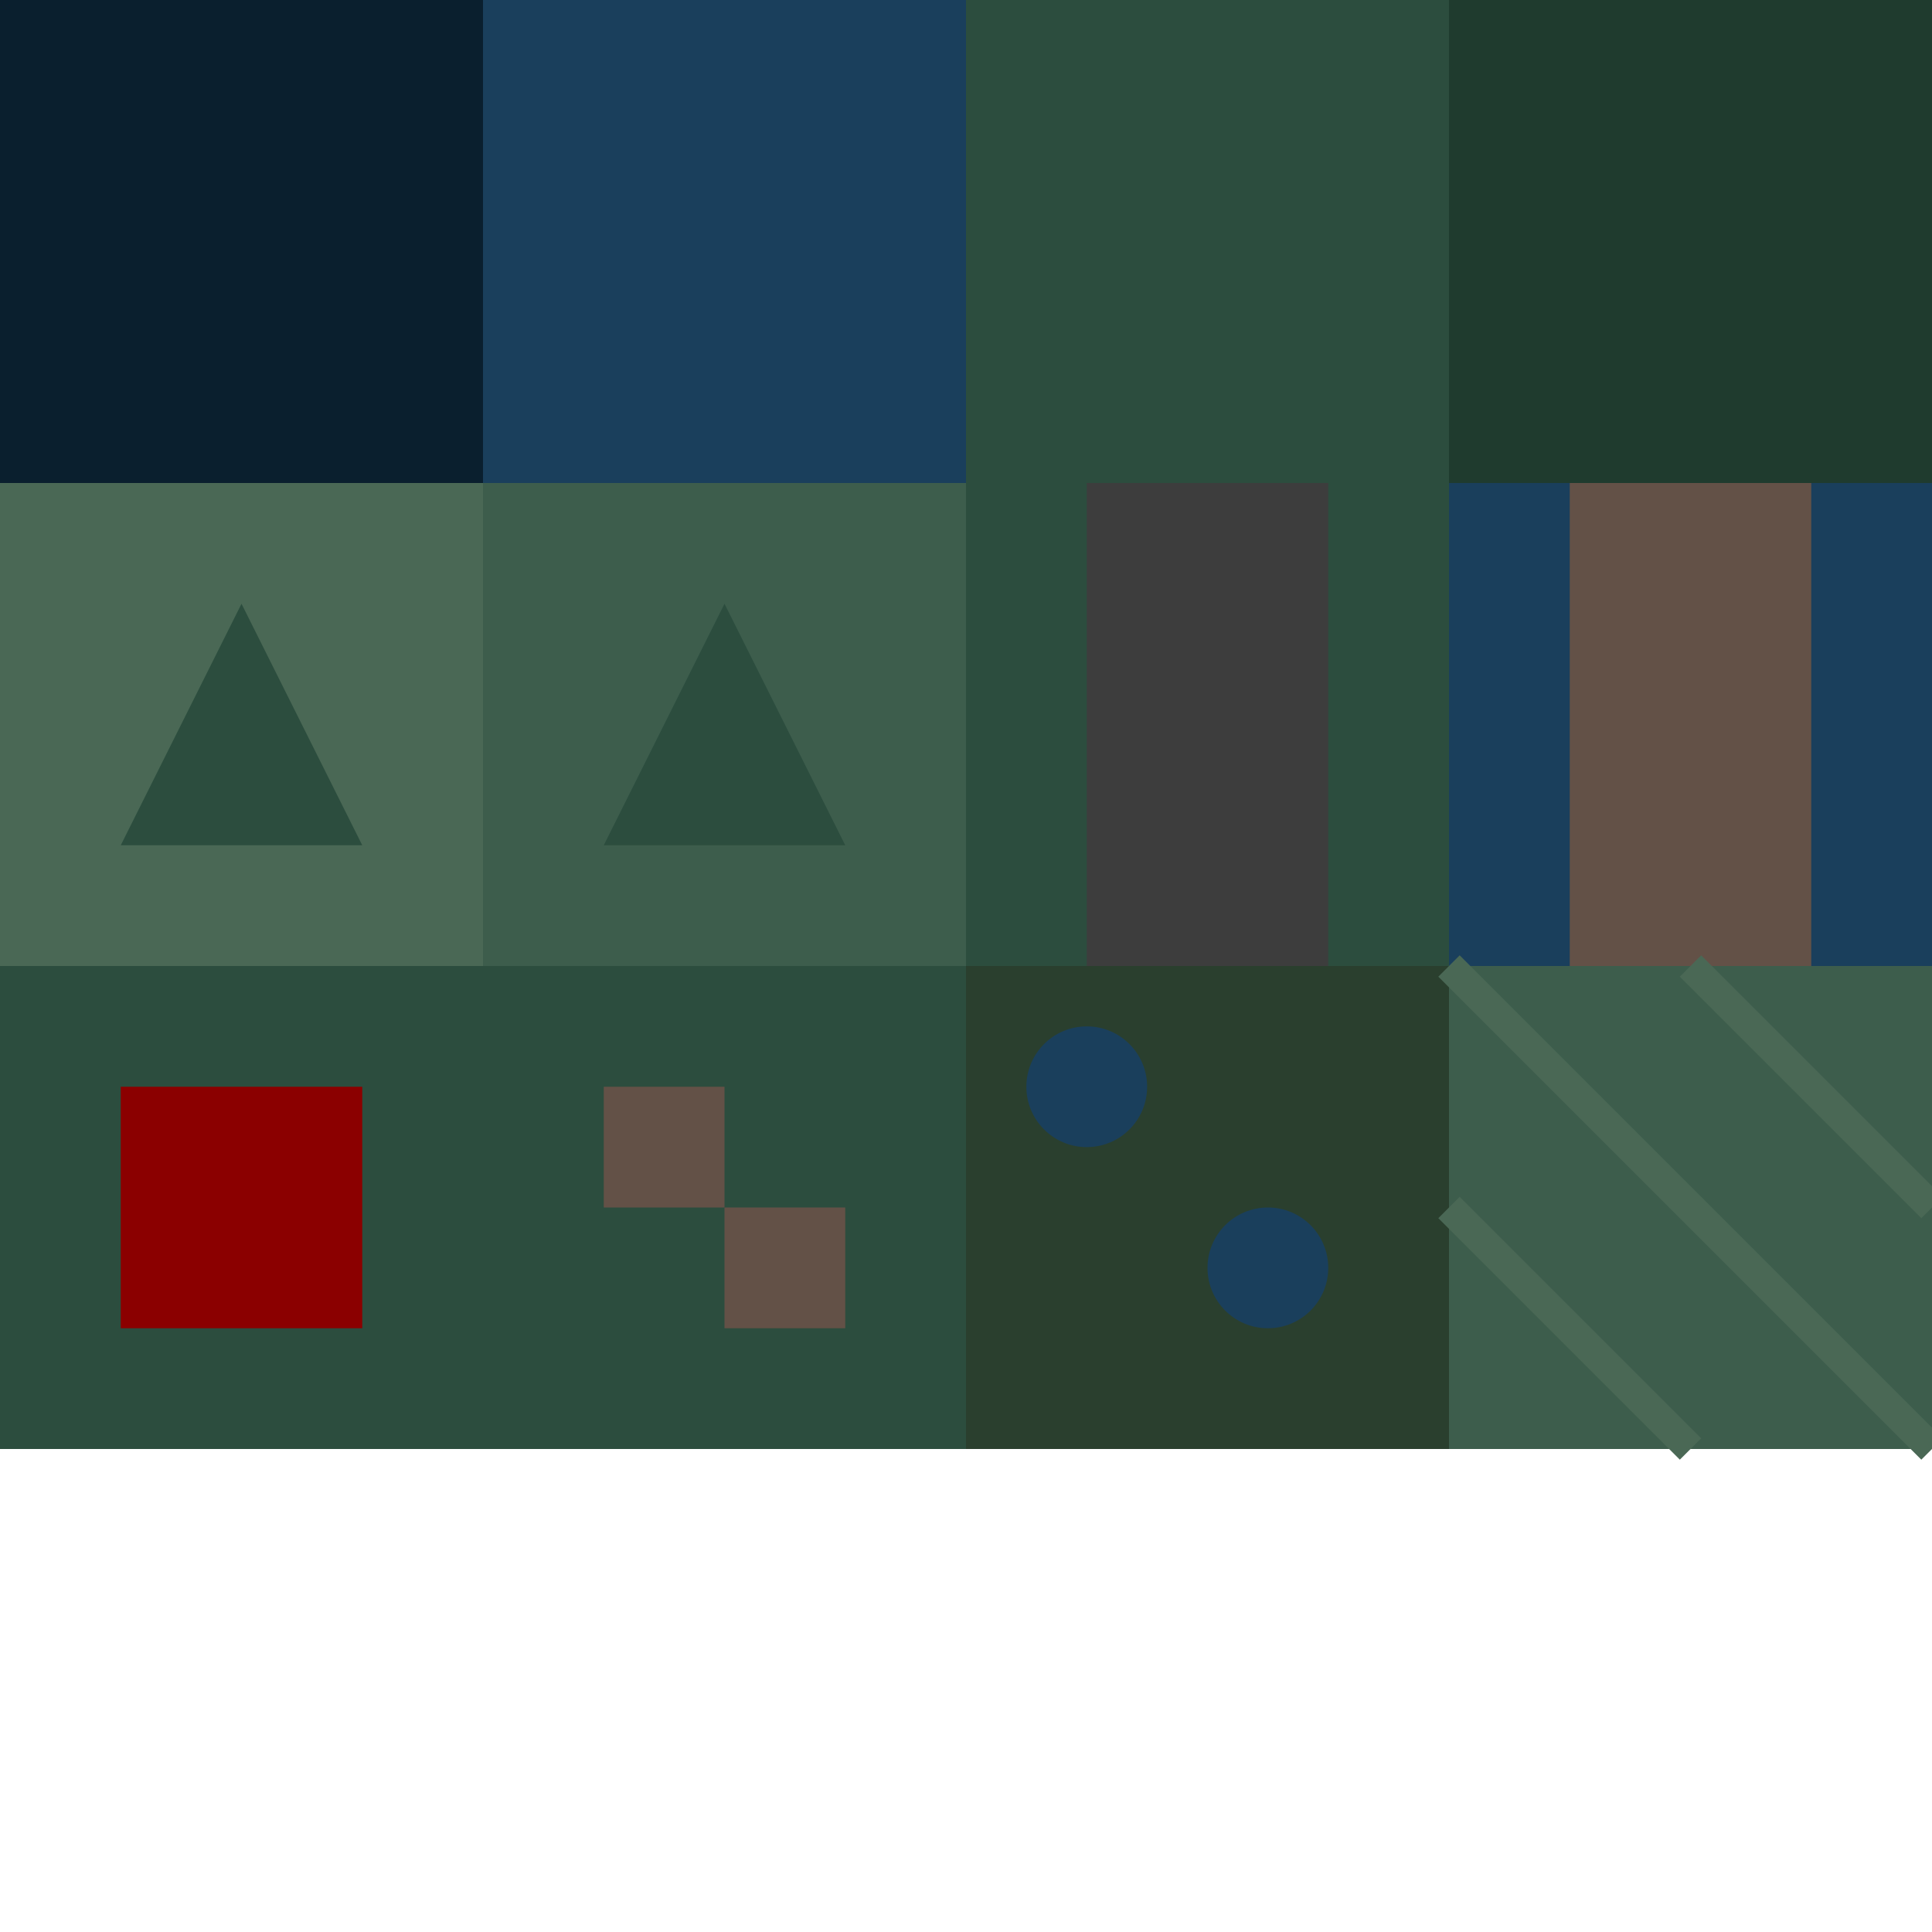 <svg xmlns="http://www.w3.org/2000/svg" viewBox="0 0 64 64">
  <!-- Deep water -->
  <rect x="0" y="0" width="16" height="16" fill="#0a1f2e"/>
  
  <!-- Shallow water -->
  <rect x="16" y="0" width="16" height="16" fill="#1a3f5c"/>
  
  <!-- Grass -->
  <rect x="32" y="0" width="16" height="16" fill="#2c4d3e"/>
  
  <!-- Forest -->
  <rect x="48" y="0" width="16" height="16" fill="#1f3b2e"/>
  
  <!-- Mountain -->
  <rect x="0" y="16" width="16" height="16" fill="#4a6855"/>
  <polygon points="4,28 8,20 12,28" fill="#2c4d3e"/>
  
  <!-- Hill -->
  <rect x="16" y="16" width="16" height="16" fill="#3d5d4c"/>
  <polygon points="20,28 24,20 28,28" fill="#2c4d3e"/>
  
  <!-- Road -->
  <rect x="32" y="16" width="16" height="16" fill="#2c4d3e"/>
  <rect x="36" y="16" width="8" height="16" fill="#3d3d3d"/>
  
  <!-- Bridge -->
  <rect x="48" y="16" width="16" height="16" fill="#1a3f5c"/>
  <rect x="52" y="16" width="8" height="16" fill="#635147"/>
  
  <!-- Settlement -->
  <rect x="0" y="32" width="16" height="16" fill="#2c4d3e"/>
  <rect x="4" y="36" width="8" height="8" fill="#8b0000"/>
  
  <!-- Ruins -->
  <rect x="16" y="32" width="16" height="16" fill="#2c4d3e"/>
  <rect x="20" y="36" width="4" height="4" fill="#635147"/>
  <rect x="24" y="40" width="4" height="4" fill="#635147"/>
  
  <!-- Swamp -->
  <rect x="32" y="32" width="16" height="16" fill="#2a3f2e"/>
  <circle cx="36" cy="36" r="2" fill="#1a3f5c"/>
  <circle cx="42" cy="42" r="2" fill="#1a3f5c"/>
  
  <!-- Farmland -->
  <rect x="48" y="32" width="16" height="16" fill="#3d5d4c"/>
  <path d="M48,32 l16,16 M48,40 l8,8 M56,32 l8,8" stroke="#4a6855" stroke-width="1"/>
</svg>
